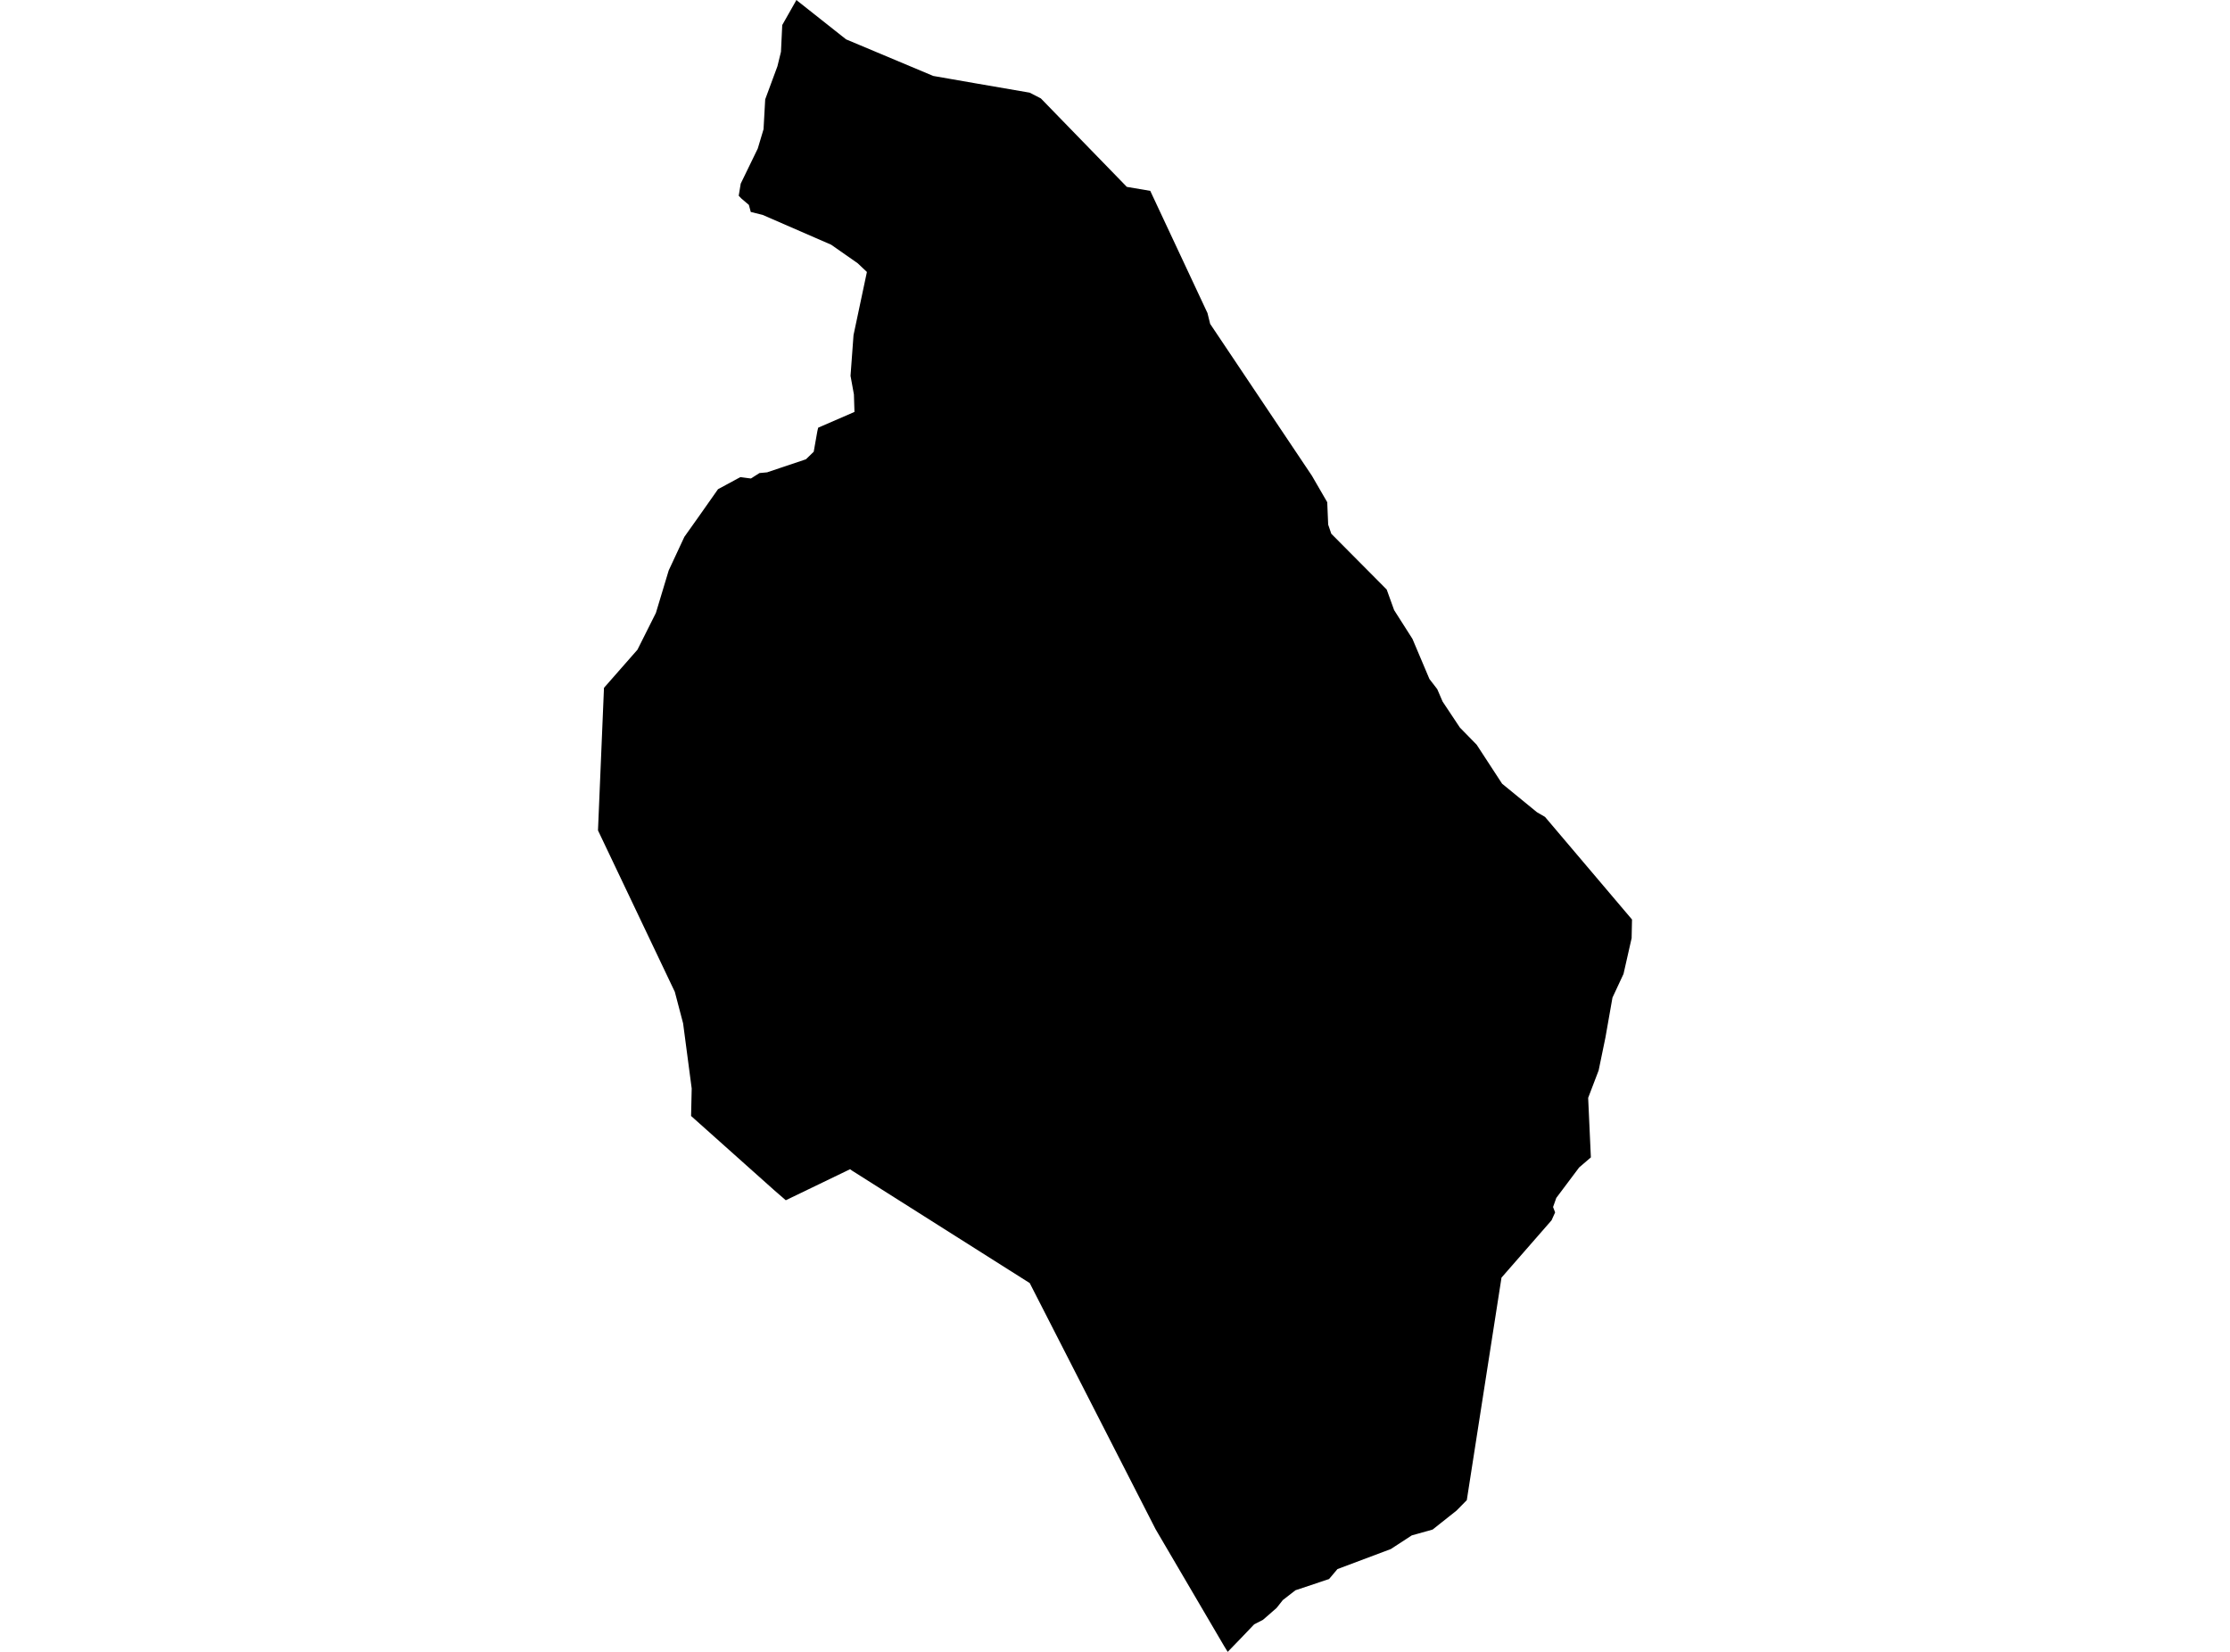 <?xml version='1.0'?>
<svg  baseProfile = 'tiny' width = '540' height = '400' stroke-linecap = 'round' stroke-linejoin = 'round' version='1.1' xmlns='http://www.w3.org/2000/svg'>
<path id='4909601001' title='4909601001'  d='M 388.757 251.252 387.116 259.197 384.576 265.851 385.234 280.262 382.398 282.695 376.859 290.076 376.08 292.28 376.577 293.584 375.717 295.493 363.591 309.38 355.189 363.26 352.689 365.801 346.908 370.385 341.867 371.796 336.785 375.103 323.867 379.956 321.837 382.363 313.704 385.078 310.639 387.458 309.106 389.393 305.826 392.243 303.702 393.332 300.597 396.585 297.29 400 296.389 398.535 279.84 370.318 249.351 310.697 206.374 283.502 205.849 283.126 190.282 290.64 187.352 288.099 167.348 270.234 167.496 263.579 165.413 247.797 163.41 240.175 144.804 201.082 146.256 166.56 154.362 157.325 158.825 148.425 161.931 138.128 165.722 129.995 169.338 124.9 173.868 118.461 179.259 115.544 181.84 115.866 183.91 114.549 185.792 114.374 185.954 114.307 195.162 111.215 197.044 109.387 197.918 104.44 198.12 103.566 206.911 99.748 206.777 95.513 205.957 91.01 206.683 81.143 209.923 65.858 207.691 63.747 201.265 59.257 184.677 52.038 181.8 51.326 181.343 49.619 179.528 48.073 178.883 47.4 179.366 44.47 183.494 35.974 184.892 31.296 185.295 24.063 187.137 19.076 188.252 16.065 189.113 12.542 189.422 6.063 192.729 0.229 192.836 0 204.882 9.531 225.987 18.39 236.083 20.151 249.338 22.437 252.053 23.835 272.863 45.25 278.536 46.217 292.396 75.806 293.042 78.427 317.669 115.181 321.393 121.606 321.622 127.037 322.374 129.242 335.791 142.752 337.592 147.74 342.028 154.703 346.142 164.423 348.037 166.883 349.328 169.881 353.509 176.172 357.582 180.339 363.739 189.777 372.168 196.673 374.13 197.815 395.196 222.658 395.102 227.175 393.139 235.833 390.464 241.573 388.757 251.252 Z' />
</svg>
